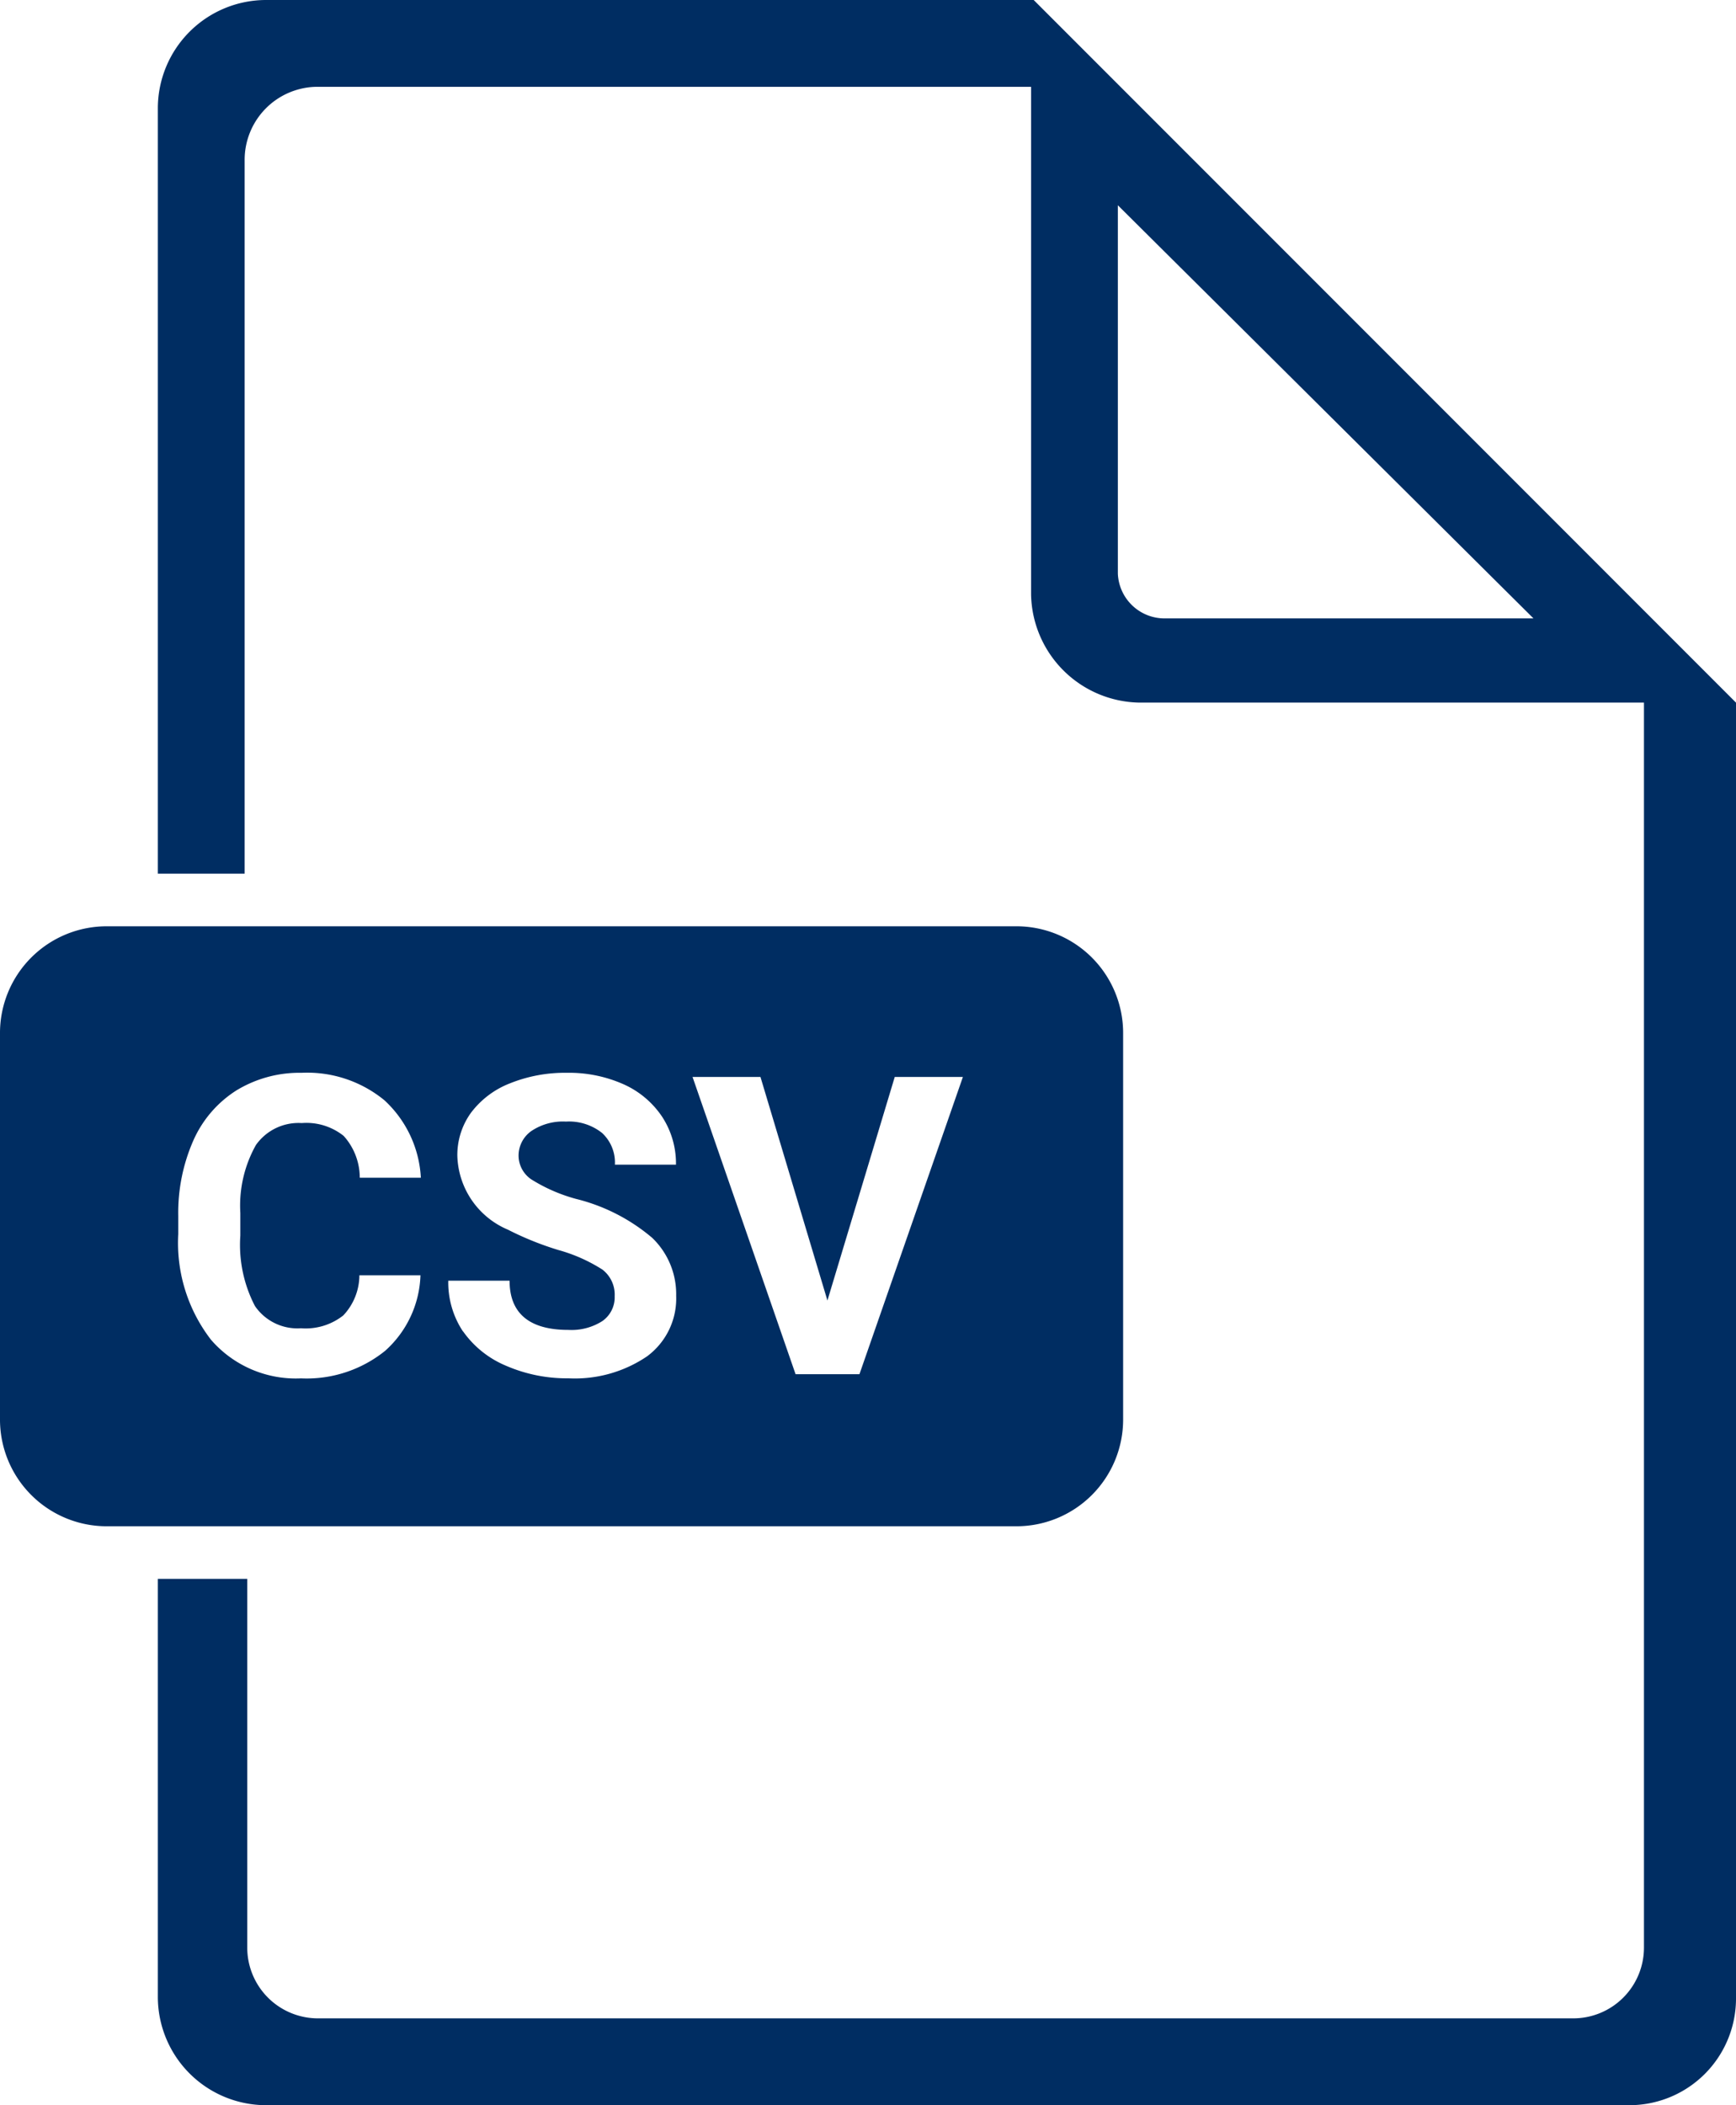 <svg xmlns="http://www.w3.org/2000/svg" width="54" height="65.454" viewBox="0 0 54 65.454"><defs><style>.a{fill:#002d62;}</style></defs><path class="a" d="M8.264,65.454A3.369,3.369,0,0,1,4.91,62.1V49.09H7.691V60.546A2.2,2.2,0,0,0,9.9,62.754H48.928a2.2,2.2,0,0,0,2.209-2.209v-38.7H35.428a3.426,3.426,0,0,1-3.355-3.355V2.7H9.818A2.271,2.271,0,0,0,7.61,4.99V27.164H4.91V3.354A3.369,3.369,0,0,1,8.264,0H32.154L54,21.846V62.1a3.317,3.317,0,0,1-3.354,3.354ZM34.772,17.836a1.453,1.453,0,0,0,1.473,1.391H47.7L34.772,6.382ZM3.354,47.454A3.319,3.319,0,0,1,0,44.1V32.154A3.319,3.319,0,0,1,3.354,28.8H31.582a3.319,3.319,0,0,1,3.354,3.354V44.1a3.319,3.319,0,0,1-3.354,3.354Zm11.05-6.06a3.083,3.083,0,0,0,1.336,1.069,4.745,4.745,0,0,0,1.942.391,4,4,0,0,0,2.444-.682,2.235,2.235,0,0,0,.907-1.883,2.427,2.427,0,0,0-.743-1.8,5.8,5.8,0,0,0-2.368-1.212,5.131,5.131,0,0,1-1.336-.572.894.894,0,0,1-.455-.755.936.936,0,0,1,.388-.778,1.762,1.762,0,0,1,1.085-.3,1.65,1.65,0,0,1,1.123.353,1.251,1.251,0,0,1,.4.986h1.9a2.657,2.657,0,0,0-.428-1.485,2.826,2.826,0,0,0-1.2-1.013,4.174,4.174,0,0,0-1.765-.358,4.585,4.585,0,0,0-1.774.329,2.773,2.773,0,0,0-1.212.917,2.243,2.243,0,0,0-.422,1.337A2.571,2.571,0,0,0,15.8,38.233a9.59,9.59,0,0,0,1.568.632,5.023,5.023,0,0,1,1.371.609.981.981,0,0,1,.381.828.9.9,0,0,1-.381.771,1.782,1.782,0,0,1-1.06.276c-1.213,0-1.828-.515-1.828-1.53H13.944A2.754,2.754,0,0,0,14.4,41.395ZM7.358,33.9a3.535,3.535,0,0,0-1.343,1.558,5.572,5.572,0,0,0-.47,2.349v.564a4.925,4.925,0,0,0,1.019,3.285,3.491,3.491,0,0,0,2.8,1.2A3.886,3.886,0,0,0,11.979,42a3.285,3.285,0,0,0,1.1-2.349h-1.9a1.831,1.831,0,0,1-.5,1.247,1.886,1.886,0,0,1-1.317.4,1.6,1.6,0,0,1-1.432-.692,4.116,4.116,0,0,1-.454-2.19v-.7A3.844,3.844,0,0,1,7.961,35.6a1.622,1.622,0,0,1,1.425-.682,1.857,1.857,0,0,1,1.305.4,1.946,1.946,0,0,1,.5,1.3h1.9a3.526,3.526,0,0,0-1.13-2.406,3.783,3.783,0,0,0-2.578-.857A3.776,3.776,0,0,0,7.358,33.9Zm17.389,8.826h1.987l3.218-9.242h-2.12l-2.094,6.951-2.083-6.951H21.542Z"/></svg>